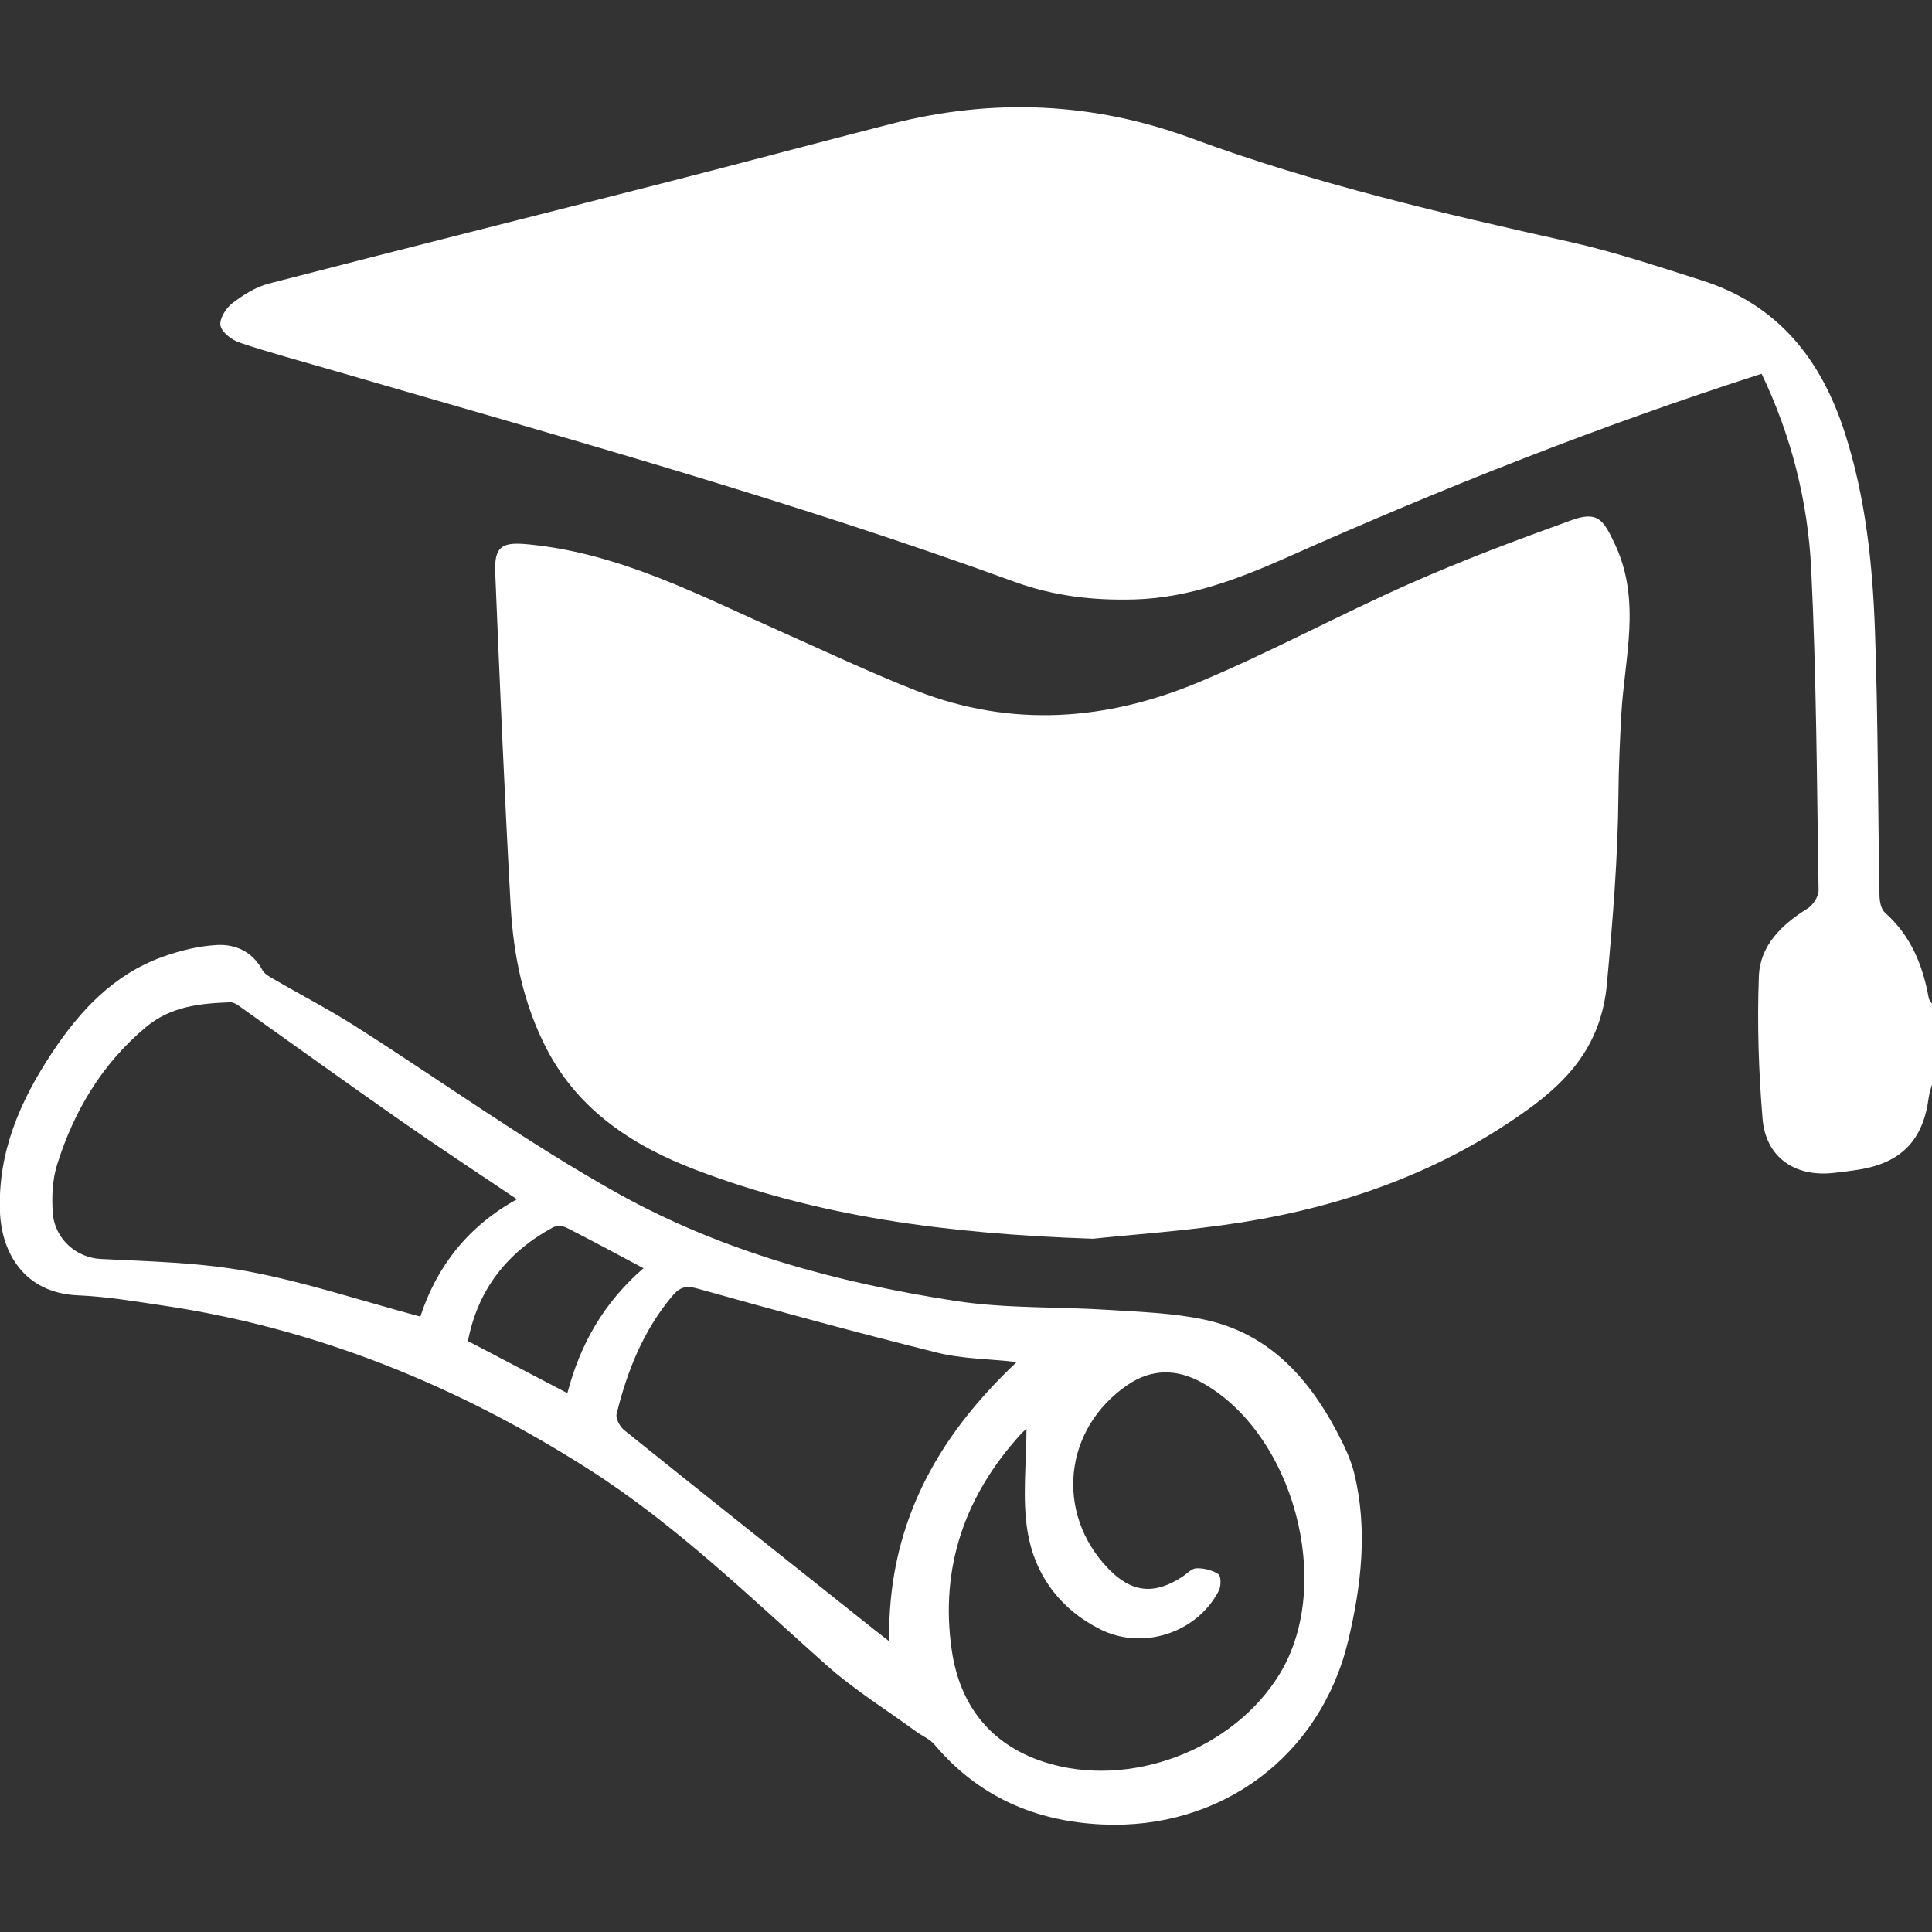 <?xml version="1.0" encoding="utf-8"?>
<!-- Generator: Adobe Illustrator 24.2.1, SVG Export Plug-In . SVG Version: 6.00 Build 0)  -->
<svg version="1.1" id="圖層_1" xmlns="http://www.w3.org/2000/svg" xmlns:xlink="http://www.w3.org/1999/xlink" x="0px" y="0px"
	 viewBox="0 0 300 300" style="enable-background:new 0 0 300 300;" xml:space="preserve">
<rect x="0" y="0" width="300" height="300" fill="#333333" stroke="none"/>
<style type="text/css">
	.st0{fill:#ffffff;}
	.st1{fill:#ffffff;}
	.st2{fill:#ffffff;}
	.st3{fill:#ffffff;}
	.st4{fill:#ffffff;}
	.st5{fill:#ffffff;}
	.st6{fill:#ffffff;}
	.st7{fill:#ffffff;}
	.st8{fill:#ffffff;}
	.st9{fill:#ffffff;}
	.st10{fill:#ffffff;}
	.st11{fill:#ffffff;}
	.st12{fill:#ffffff;}
	.st13{fill:#ffffff;}
	.st14{fill:#ffffff;}
	.st15{fill:#ffffff;}
	.st16{fill:#ffffff;}
	.st17{fill:#ffffff;}
	.st18{fill:#ffffff;}
	.st19{fill:#ffffff;}
	.st20{fill:#ffffff;}
	.st21{fill:#ffffff;}
	.st22{fill:#ffffff;}
	.st23{fill:#ffffff;}
	.st24{fill:#ffffff;}
	.st25{fill:#ffffff;}
	.st26{fill:#ffffff;}
	.st27{fill:#ffffff;}
	.st28{fill:#ffffff;}
	.st29{fill:#ffffff;}
	.st30{fill:#ffffff;}
	.st31{fill:#ffffff;}
	.st32{fill:#ffffff;}
	.st33{fill:none;}
	.st34{fill:#ffffff;}
	.st35{fill:#ffffff;}
	.st36{fill:#ffffff;}
	.st37{fill:#ffffff;}
	.st38{fill:#ffffff;}
	.st39{fill:#ffffff;}
	.st40{fill:#ffffff;}
	.st41{fill:#ffffff;}
	.st42{fill:#ffffff;}
	.st43{fill:#ffffff;}
	.st44{fill:#ffffff;}
	.st45{fill:#ffffff;}
	.st46{fill:#ffffff;}
	.st47{fill:#ffffff;}
</style>
<g>
	<linearGradient id="SVGID_1_" gradientUnits="userSpaceOnUse" x1="34.21" y1="99.445" x2="300.051" y2="99.445">
		<stop  offset="0" style="stop-color:#171C61"/>
		<stop  offset="0.126" style="stop-color:#192568"/>
		<stop  offset="0.499" style="stop-color:#1F3E79"/>
		<stop  offset="0.803" style="stop-color:#234E85"/>
		<stop  offset="1" style="stop-color:#245489"/>
	</linearGradient>
	<path class="st0" d="M300.05,168.21c-0.19,0.74-0.46,1.46-0.56,2.21c-0.85,6.59-4.24,10.13-10.8,11.19
		c-1.35,0.22-2.71,0.39-4.06,0.53c-5.97,0.63-10.44-2.45-10.94-8.43c-0.61-7.35-0.85-14.77-0.57-22.13
		c0.18-4.78,3.55-8.02,7.56-10.51c0.86-0.53,1.73-1.88,1.71-2.84c-0.26-16.59-0.34-33.2-1.14-49.77
		c-0.51-10.54-3.08-20.78-7.71-30.42c-25.12,8.06-49.51,17.74-73.52,28.43c-7.59,3.38-15.35,6.36-23.79,6.61
		c-6.38,0.19-12.57-0.5-18.76-2.76C122.61,77.62,86.85,67.75,51.24,57.38c-4.67-1.36-9.38-2.62-13.99-4.16
		c-1.22-0.41-2.76-1.56-3.01-2.64c-0.23-0.99,0.81-2.7,1.78-3.45c1.7-1.31,3.67-2.56,5.71-3.09c20.73-5.37,41.5-10.56,62.24-15.86
		c11.5-2.94,22.97-6.02,34.47-8.96c15.75-4.03,31.38-3.36,46.59,2.26c19.16,7.08,38.95,11.66,58.81,16.1
		c6.92,1.55,13.68,3.82,20.45,5.97c11.8,3.74,18.54,12.29,22.2,23.73c3.22,10.04,4.3,20.42,4.66,30.85
		c0.48,13.65,0.45,27.32,0.7,40.98c0.02,0.88,0.24,2.06,0.83,2.59c4.01,3.56,5.89,8.14,6.81,13.26c0.06,0.34,0.36,0.63,0.55,0.95
		C300.05,160,300.05,164.11,300.05,168.21z"/>
	<linearGradient id="SVGID_2_" gradientUnits="userSpaceOnUse" x1="76.89" y1="136.264" x2="253.074" y2="136.264">
		<stop  offset="0" style="stop-color:#171C61"/>
		<stop  offset="0.126" style="stop-color:#192568"/>
		<stop  offset="0.499" style="stop-color:#1F3E79"/>
		<stop  offset="0.803" style="stop-color:#234E85"/>
		<stop  offset="1" style="stop-color:#245489"/>
	</linearGradient>
	<path class="st1" d="M169.72,192.35c-23.06-0.78-42.79-3.5-61.67-10.69c-9.69-3.69-18.15-9.17-23.13-18.72
		c-3.62-6.94-5.19-14.51-5.62-22.23c-0.96-17.25-1.69-34.51-2.4-51.76c-0.18-4.25,1.13-4.83,5.29-4.41
		c14.21,1.4,26.56,7.98,39.27,13.62c6.94,3.08,13.81,6.34,20.88,9.11c14.76,5.77,29.55,4.64,43.86-1.36
		c11.13-4.66,21.78-10.45,32.81-15.33c8.17-3.62,16.56-6.75,24.96-9.79c4.12-1.49,5-0.14,6.83,3.79c4.11,8.82,1.42,17.64,0.95,26.49
		c-0.22,4.09-0.41,8.18-0.44,12.28c-0.08,9.85-0.89,19.62-1.79,29.44c-0.84,9.11-5.61,14.67-12.18,19.42
		c-13.28,9.61-28.36,15.02-44.42,17.58C184.29,191.15,175.52,191.72,169.72,192.35z"/>
	<linearGradient id="SVGID_3_" gradientUnits="userSpaceOnUse" x1="-0.051" y1="215.033" x2="211.431" y2="215.033">
		<stop  offset="0" style="stop-color:#171C61"/>
		<stop  offset="0.126" style="stop-color:#192568"/>
		<stop  offset="0.499" style="stop-color:#1F3E79"/>
		<stop  offset="0.803" style="stop-color:#234E85"/>
		<stop  offset="1" style="stop-color:#245489"/>
	</linearGradient>
	<path class="st2" d="M171.17,283.3c-10.44-0.47-19.26-4.33-26.09-12.43c-0.71-0.84-1.86-1.29-2.77-1.96
		c-4.71-3.44-9.72-6.55-14.05-10.41c-11.88-10.58-23.31-21.72-36.79-30.32c-20.35-12.98-42.3-21.94-66.3-25.48
		c-4.34-0.64-8.69-1.38-13.06-1.56c-8.42-0.36-11.9-6.7-12.12-13.05c-0.33-9.19,3.14-17.15,8.07-24.59
		c4.32-6.53,9.56-12.17,17.15-14.91c2.71-0.98,5.63-1.7,8.5-1.85c2.89-0.15,5.51,1.06,7.04,3.9c0.32,0.59,1.07,1.01,1.7,1.37
		c4.2,2.44,8.53,4.68,12.63,7.28c13.65,8.68,26.82,18.2,40.93,26.06c16.18,9.01,34.08,13.84,52.36,16.66
		c7.87,1.21,15.97,0.88,23.95,1.4c4.94,0.32,9.97,0.48,14.78,1.52c9.67,2.08,15.86,8.71,20.35,17.12c1.14,2.14,2.26,4.38,2.83,6.71
		c2.14,8.73,1.1,17.49-0.94,26.03C205.02,272.77,189.52,284.15,171.17,283.3z M159.39,221.88c-0.14,0.13-0.52,0.42-0.83,0.76
		c-8.74,9.56-12.64,20.78-10.77,33.62c1.23,8.43,5.91,14.59,14.27,17.32c13.27,4.33,29.58-1.86,36.75-13.82
		c8.32-13.88,2.07-37.12-12.14-45.05c-3.91-2.18-7.84-2.21-11.59,0.35c-9.92,6.78-11.29,19.85-3.02,28.48
		c3.6,3.76,7.13,4.16,11.5,1.32c0.74-0.48,1.47-1.32,2.22-1.34c1.15-0.03,2.47,0.28,3.41,0.92c0.43,0.29,0.43,1.86,0.07,2.56
		c-3.37,6.55-11.8,9.32-18.41,6c-6.27-3.14-10.18-8.48-11.29-15.17C158.71,232.67,159.39,227.26,159.39,221.88z M65.27,204.44
		c2.55-7.82,7.46-14.07,15-18.22c-6.22-4.19-12.17-8.09-17.99-12.16c-8.45-5.9-16.81-11.93-25.22-17.9
		c-0.38-0.27-0.87-0.54-1.3-0.53c-4.7,0.18-9.23,0.61-13.13,3.88c-6.81,5.71-11.13,12.98-13.75,21.29
		c-0.74,2.35-0.86,5.01-0.69,7.49c0.3,4.23,3.8,7.01,7.43,7.2c7.67,0.39,15.44,0.54,22.95,1.94C47.48,199.11,56.17,202,65.27,204.44
		z M157.88,211.49c-4.45-0.49-8.52-0.49-12.35-1.45c-12.45-3.1-24.83-6.48-37.19-9.94c-1.83-0.51-2.76-0.26-3.93,1.12
		c-4.51,5.36-7.02,11.65-8.66,18.33c-0.18,0.72,0.5,1.98,1.17,2.52c12.93,10.39,25.92,20.7,38.9,31.03c0.7,0.56,1.4,1.1,2.25,1.76
		C137.79,237.15,145.2,223.43,157.88,211.49z M99.92,196.93c-4.24-2.25-8.07-4.33-11.96-6.3c-0.58-0.29-1.57-0.34-2.13-0.03
		c-7.04,3.85-11.61,9.57-13.17,17.64c5.13,2.69,10.18,5.33,15.44,8.09C90.12,208.66,93.78,202.25,99.92,196.93z"/>
</g>
</svg>
